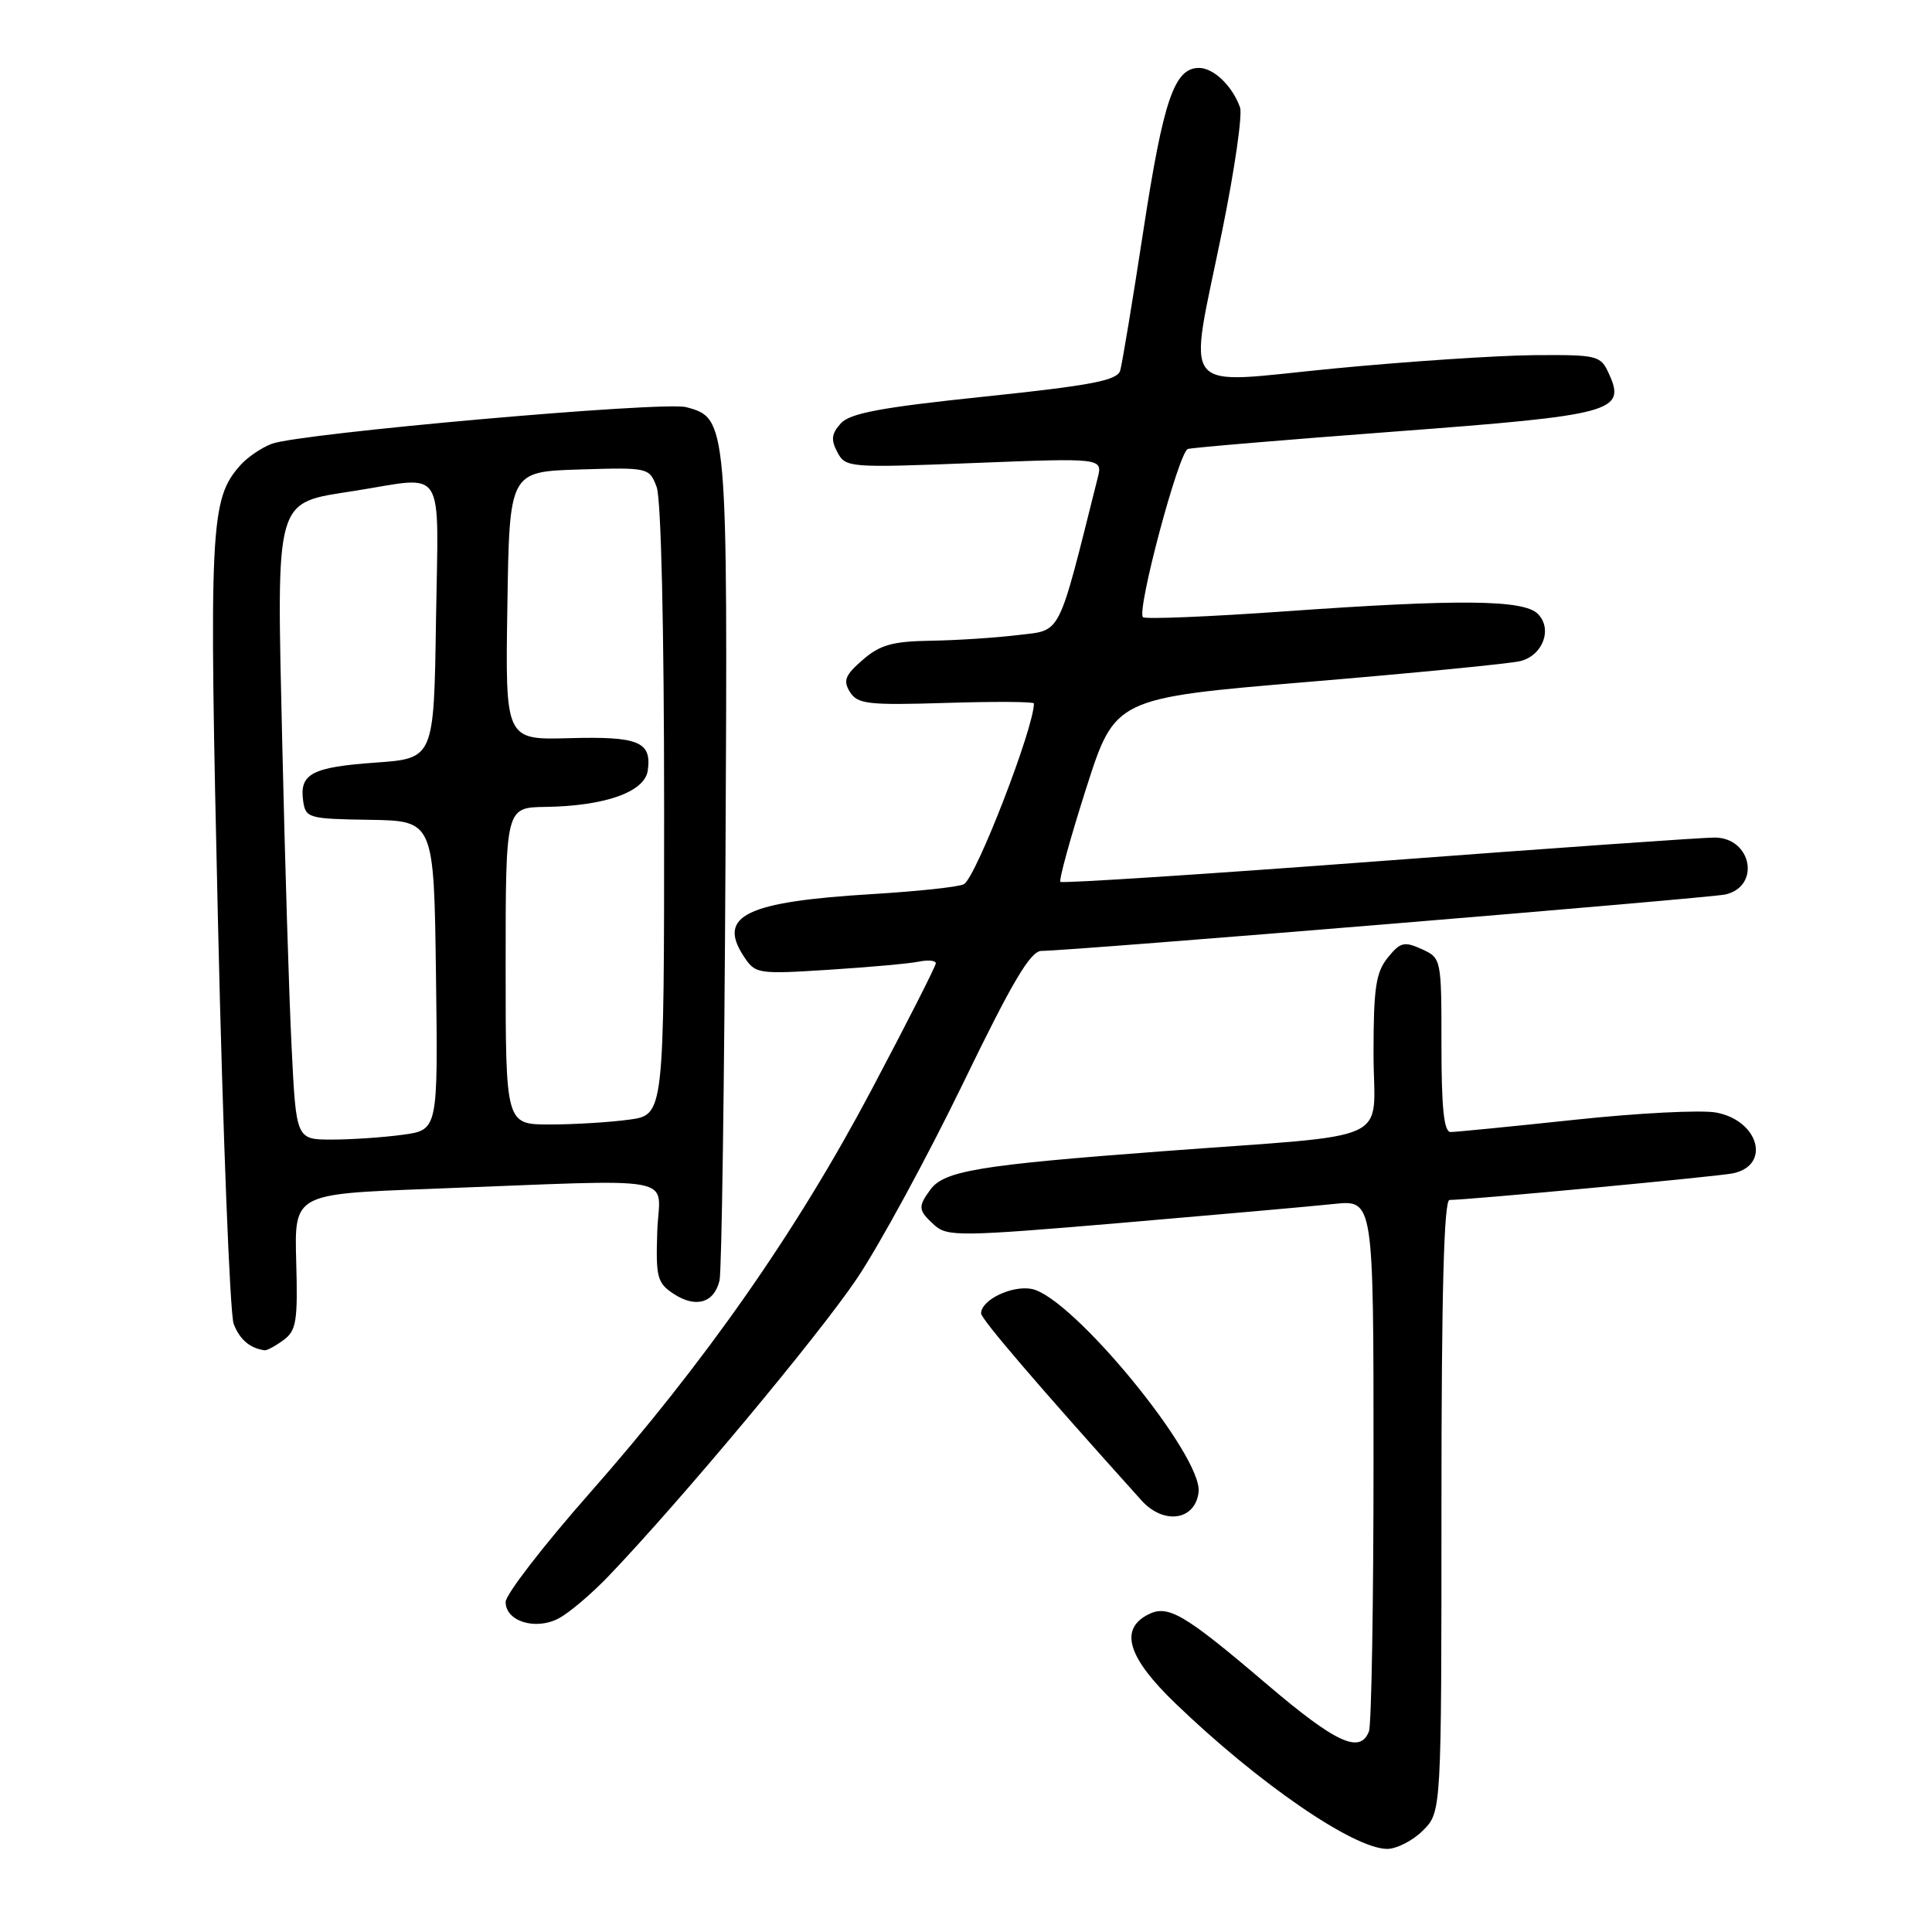 <?xml version="1.0" encoding="UTF-8" standalone="no"?>
<!DOCTYPE svg PUBLIC "-//W3C//DTD SVG 1.1//EN" "http://www.w3.org/Graphics/SVG/1.1/DTD/svg11.dtd" >
<svg xmlns="http://www.w3.org/2000/svg" xmlns:xlink="http://www.w3.org/1999/xlink" version="1.1" viewBox="0 0 256 256">
 <g >
 <path fill="currentColor"
d=" M 188.55 242.55 C 191.00 240.09 191.00 240.09 191.00 199.55 C 191.00 171.34 191.33 159.00 192.07 159.00 C 194.54 159.00 227.68 155.89 229.64 155.47 C 234.69 154.40 233.05 148.48 227.41 147.42 C 225.46 147.05 217.01 147.48 208.63 148.38 C 200.26 149.27 192.87 150.00 192.21 150.00 C 191.33 150.00 191.00 146.81 191.00 138.48 C 191.00 127.02 190.99 126.95 188.38 125.76 C 186.07 124.71 185.54 124.84 183.88 126.90 C 182.31 128.84 182.00 130.93 182.00 139.57 C 182.00 151.78 185.46 150.18 154.00 152.55 C 129.76 154.37 125.10 155.14 123.28 157.63 C 121.60 159.92 121.66 160.38 123.82 162.34 C 125.52 163.87 127.26 163.85 148.57 162.04 C 161.18 160.96 173.86 159.84 176.75 159.53 C 182.00 158.98 182.00 158.98 182.00 193.41 C 182.00 212.34 181.73 228.55 181.39 229.42 C 180.23 232.44 177.02 230.96 167.96 223.25 C 156.77 213.72 154.73 212.54 152.02 213.99 C 148.31 215.97 149.49 219.69 155.75 225.71 C 166.75 236.31 179.35 244.96 183.80 244.99 C 185.06 244.99 187.20 243.90 188.55 242.55 Z  M 80.65 208.83 C 90.26 198.79 108.52 176.91 113.57 169.38 C 116.57 164.91 122.86 153.32 127.57 143.63 C 134.15 130.04 136.55 126.00 138.00 126.00 C 141.79 126.00 226.56 119.00 228.64 118.52 C 233.32 117.42 232.11 111.01 227.21 110.98 C 225.72 110.97 205.70 112.38 182.71 114.11 C 159.73 115.84 140.74 117.07 140.51 116.85 C 140.29 116.62 141.82 111.05 143.92 104.47 C 147.75 92.50 147.75 92.50 173.39 90.35 C 187.50 89.17 200.13 87.93 201.45 87.60 C 204.45 86.85 205.75 83.32 203.77 81.34 C 201.88 79.45 193.33 79.37 170.24 81.01 C 160.19 81.72 151.73 82.07 151.45 81.78 C 150.58 80.91 156.20 59.85 157.40 59.49 C 158.00 59.31 170.36 58.27 184.86 57.18 C 213.76 55.01 215.48 54.55 213.20 49.54 C 212.09 47.09 211.72 47.00 203.27 47.06 C 198.45 47.10 186.51 47.89 176.75 48.83 C 155.84 50.85 157.43 52.82 161.96 30.52 C 163.59 22.52 164.65 15.18 164.31 14.23 C 163.30 11.39 160.81 9.00 158.87 9.00 C 155.61 9.00 154.16 13.22 151.51 30.50 C 150.08 39.85 148.69 48.22 148.43 49.11 C 148.04 50.41 144.64 51.07 130.46 52.55 C 116.76 53.98 112.63 54.75 111.41 56.10 C 110.17 57.47 110.08 58.28 110.96 59.93 C 112.05 61.97 112.51 62.00 129.10 61.35 C 146.12 60.68 146.12 60.68 145.44 63.36 C 140.08 84.72 140.73 83.44 134.88 84.15 C 131.92 84.51 126.71 84.85 123.31 84.90 C 118.26 84.98 116.59 85.45 114.31 87.44 C 111.98 89.46 111.69 90.19 112.62 91.69 C 113.63 93.30 115.00 93.46 125.37 93.14 C 131.77 92.94 137.00 92.97 137.00 93.21 C 137.00 96.44 129.39 116.11 127.74 117.15 C 127.17 117.51 121.71 118.10 115.60 118.47 C 98.86 119.48 95.02 121.33 98.54 126.70 C 100.08 129.05 100.35 129.10 109.81 128.50 C 115.14 128.16 120.51 127.68 121.75 127.42 C 122.99 127.17 124.00 127.27 124.00 127.64 C 124.00 128.01 120.17 135.55 115.48 144.41 C 105.55 163.17 93.44 180.49 78.01 197.99 C 71.96 204.86 67.00 211.29 67.00 212.27 C 67.00 214.83 70.93 216.06 74.00 214.46 C 75.38 213.75 78.37 211.21 80.65 208.83 Z  M 158.82 197.70 C 159.37 192.88 142.06 171.82 136.70 170.79 C 134.07 170.29 130.00 172.25 130.00 174.03 C 130.00 174.78 137.54 183.58 151.24 198.80 C 154.19 202.09 158.39 201.48 158.82 197.70 Z  M 37.56 177.57 C 39.27 176.32 39.47 175.07 39.25 167.18 C 39.00 158.21 39.00 158.21 56.75 157.54 C 91.13 156.24 87.34 155.54 87.09 163.18 C 86.89 169.28 87.08 170.01 89.29 171.46 C 92.20 173.36 94.63 172.65 95.34 169.68 C 95.63 168.48 95.98 143.43 96.13 114.00 C 96.43 55.77 96.39 55.39 90.92 53.95 C 87.88 53.14 39.64 57.42 36.00 58.81 C 34.62 59.34 32.76 60.61 31.85 61.64 C 27.83 66.18 27.67 69.45 28.89 122.44 C 29.53 150.26 30.47 174.09 30.96 175.41 C 31.75 177.49 33.11 178.65 35.06 178.92 C 35.37 178.96 36.49 178.36 37.56 177.57 Z  M 38.64 138.75 C 38.30 132.01 37.75 113.90 37.40 98.50 C 36.65 65.46 36.29 66.72 47.00 65.04 C 59.23 63.11 58.09 61.29 57.77 82.25 C 57.50 100.50 57.50 100.50 49.75 101.05 C 41.32 101.65 39.66 102.53 40.17 106.13 C 40.49 108.40 40.87 108.51 49.00 108.63 C 57.50 108.77 57.50 108.77 57.77 129.24 C 58.04 149.72 58.04 149.72 53.38 150.36 C 50.82 150.71 46.59 151.00 43.98 151.00 C 39.24 151.00 39.24 151.00 38.64 138.75 Z  M 67.00 128.00 C 67.00 107.00 67.00 107.00 72.25 106.92 C 80.16 106.81 85.43 104.94 85.83 102.11 C 86.38 98.28 84.63 97.56 75.46 97.81 C 66.95 98.05 66.95 98.05 67.23 80.28 C 67.50 62.50 67.50 62.50 76.76 62.21 C 85.93 61.93 86.03 61.95 87.01 64.53 C 87.60 66.09 88.00 83.27 88.00 107.43 C 88.00 147.73 88.00 147.73 83.36 148.36 C 80.81 148.71 76.08 149.00 72.86 149.00 C 67.00 149.00 67.00 149.00 67.00 128.00 Z "/>
</g>
</svg>